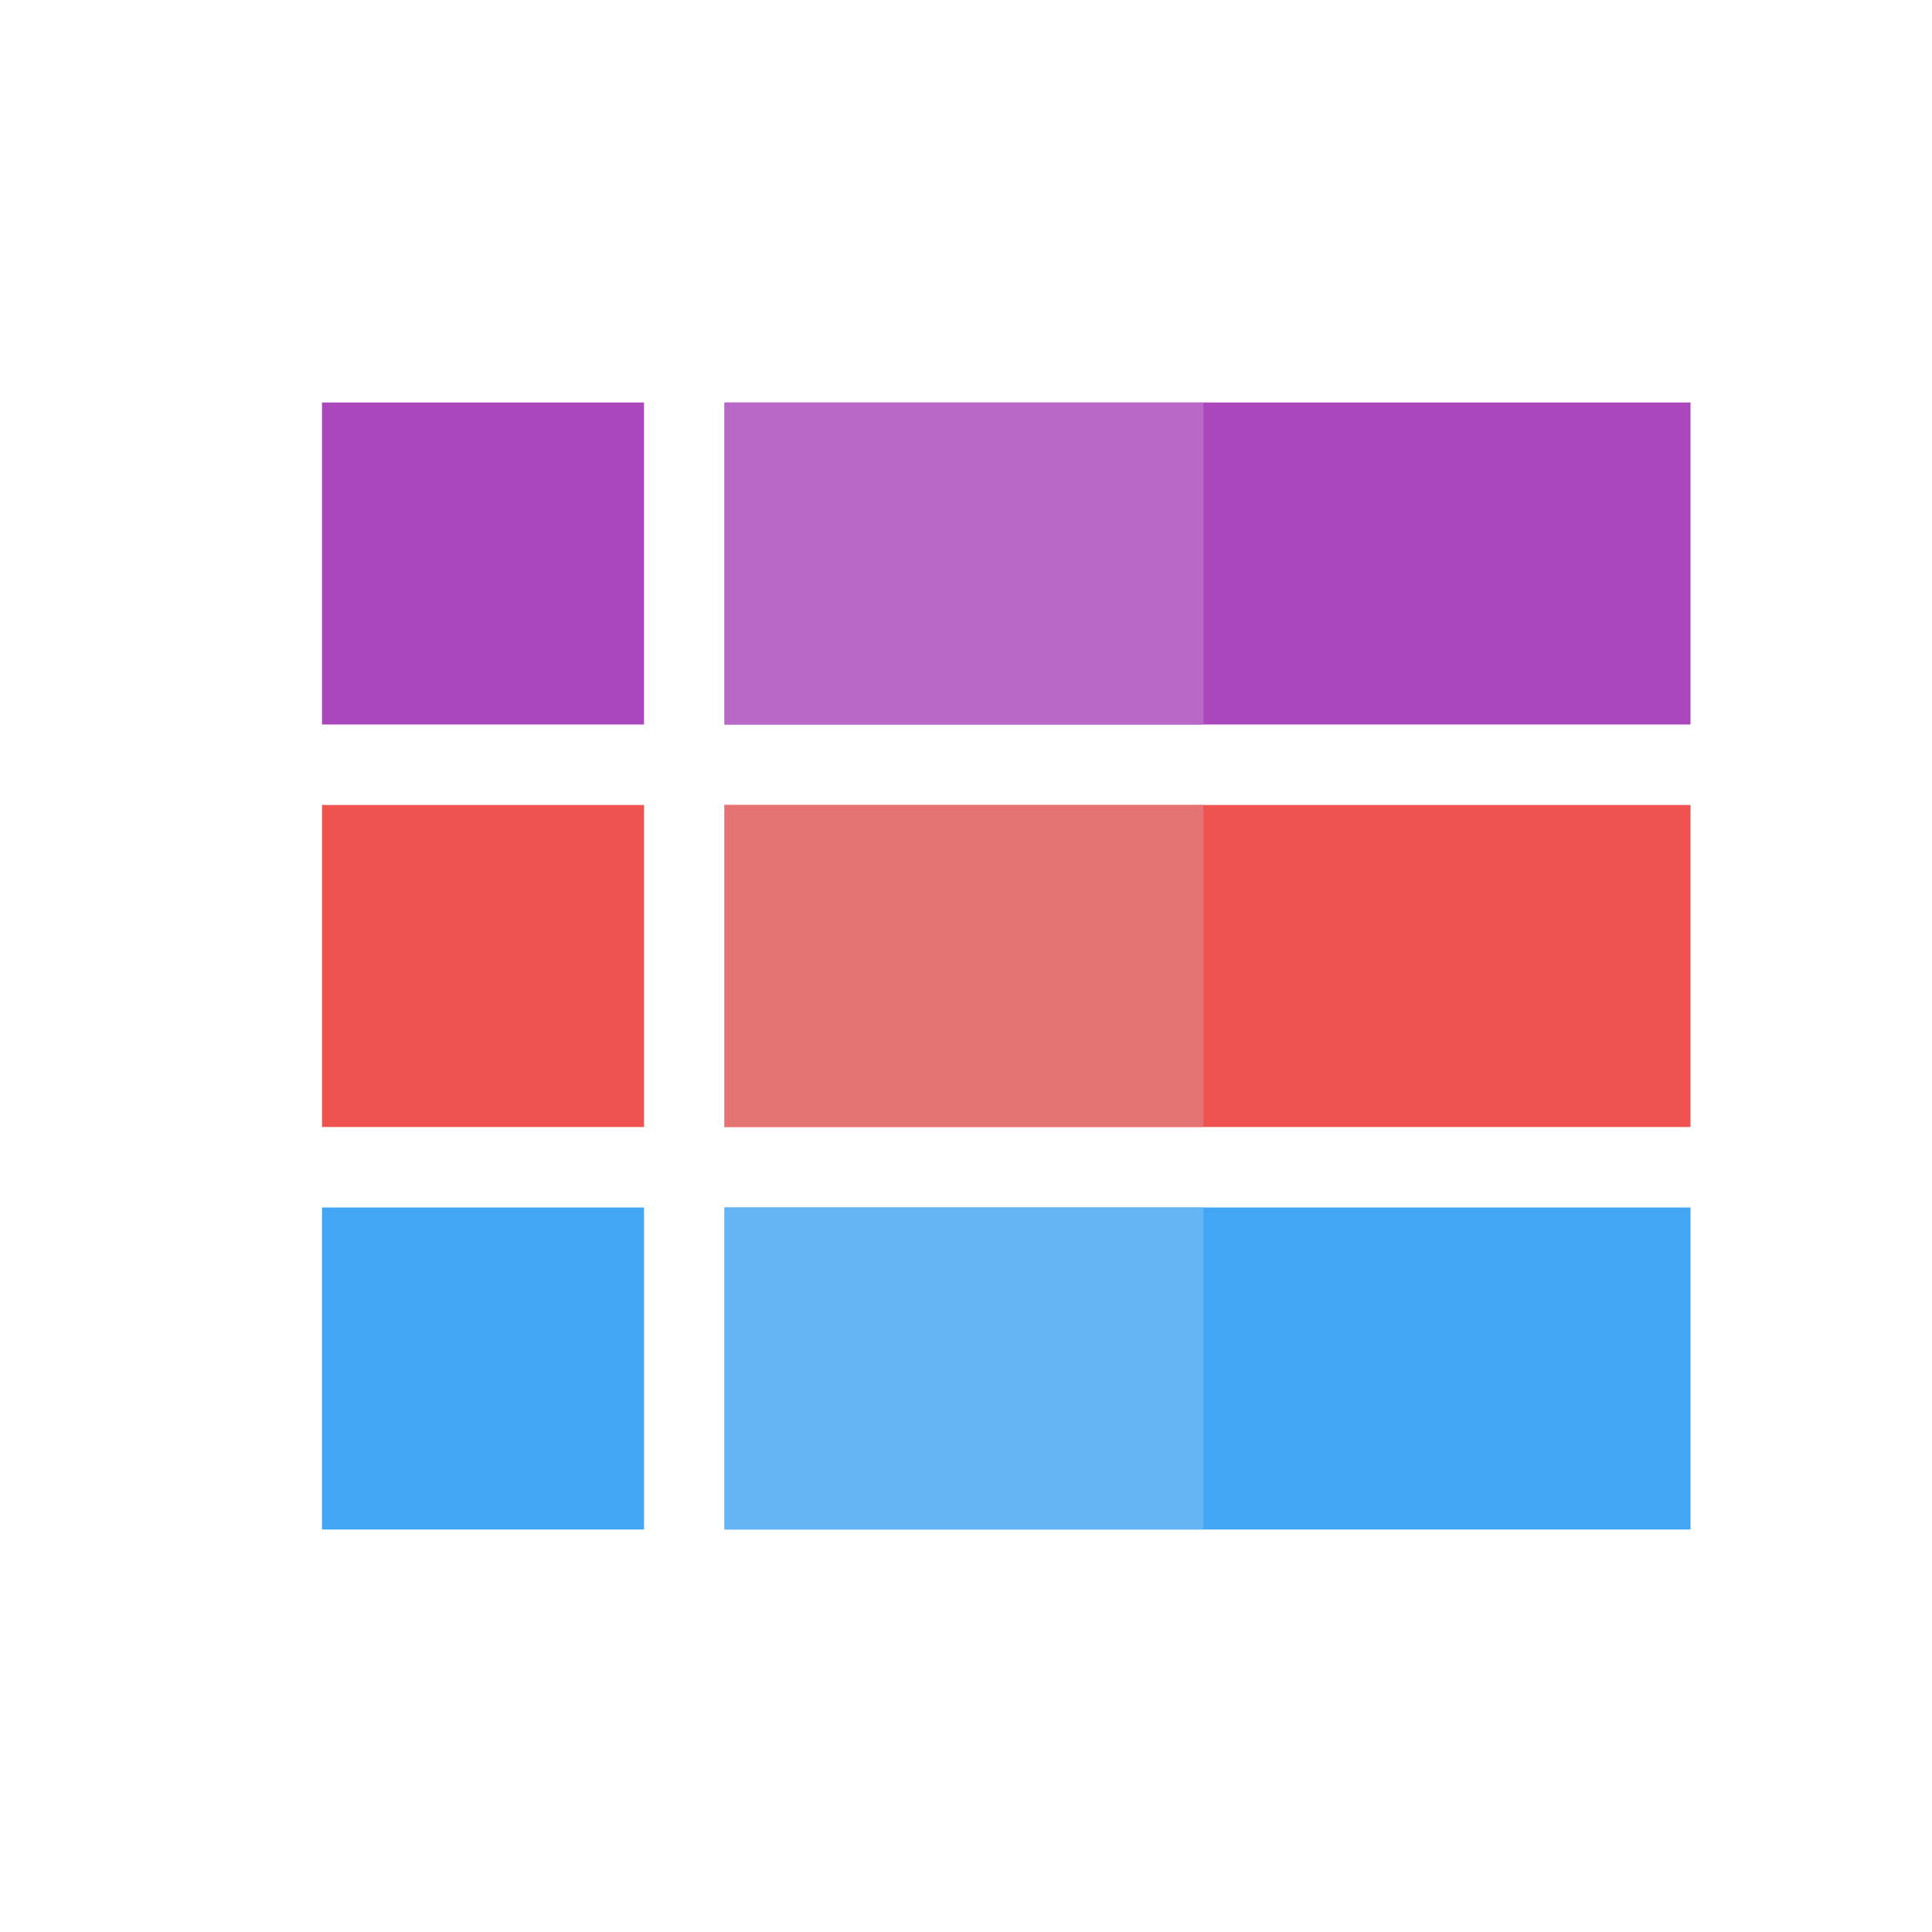 <svg version="1.1" xmlns="http://www.w3.org/2000/svg" viewBox="0 0 24 24" enable-background="new 0 0 24 24"><rect x="4" y="10" fill="#EF5350" width="4" height="4"/><rect x="4" y="15" fill="#42A5F5" width="4" height="4"/><rect x="4" y="5" fill="#AB47BC" width="4" height="4"/><rect x="9" y="10" fill="#EF5350" width="12" height="4"/><rect x="9" y="15" fill="#42A5F5" width="12" height="4"/><rect x="9" y="5" fill="#AB47BC" width="12" height="4"/><path fill="none" d="M0,0h24v24H0V0z"/><rect x="9" y="5" fill="#BA68C8" width="5.95" height="4"/><rect x="9" y="10" fill="#E57373" width="5.95" height="4"/><rect x="9" y="15" fill="#64B5F6" width="5.95" height="4"/></svg>